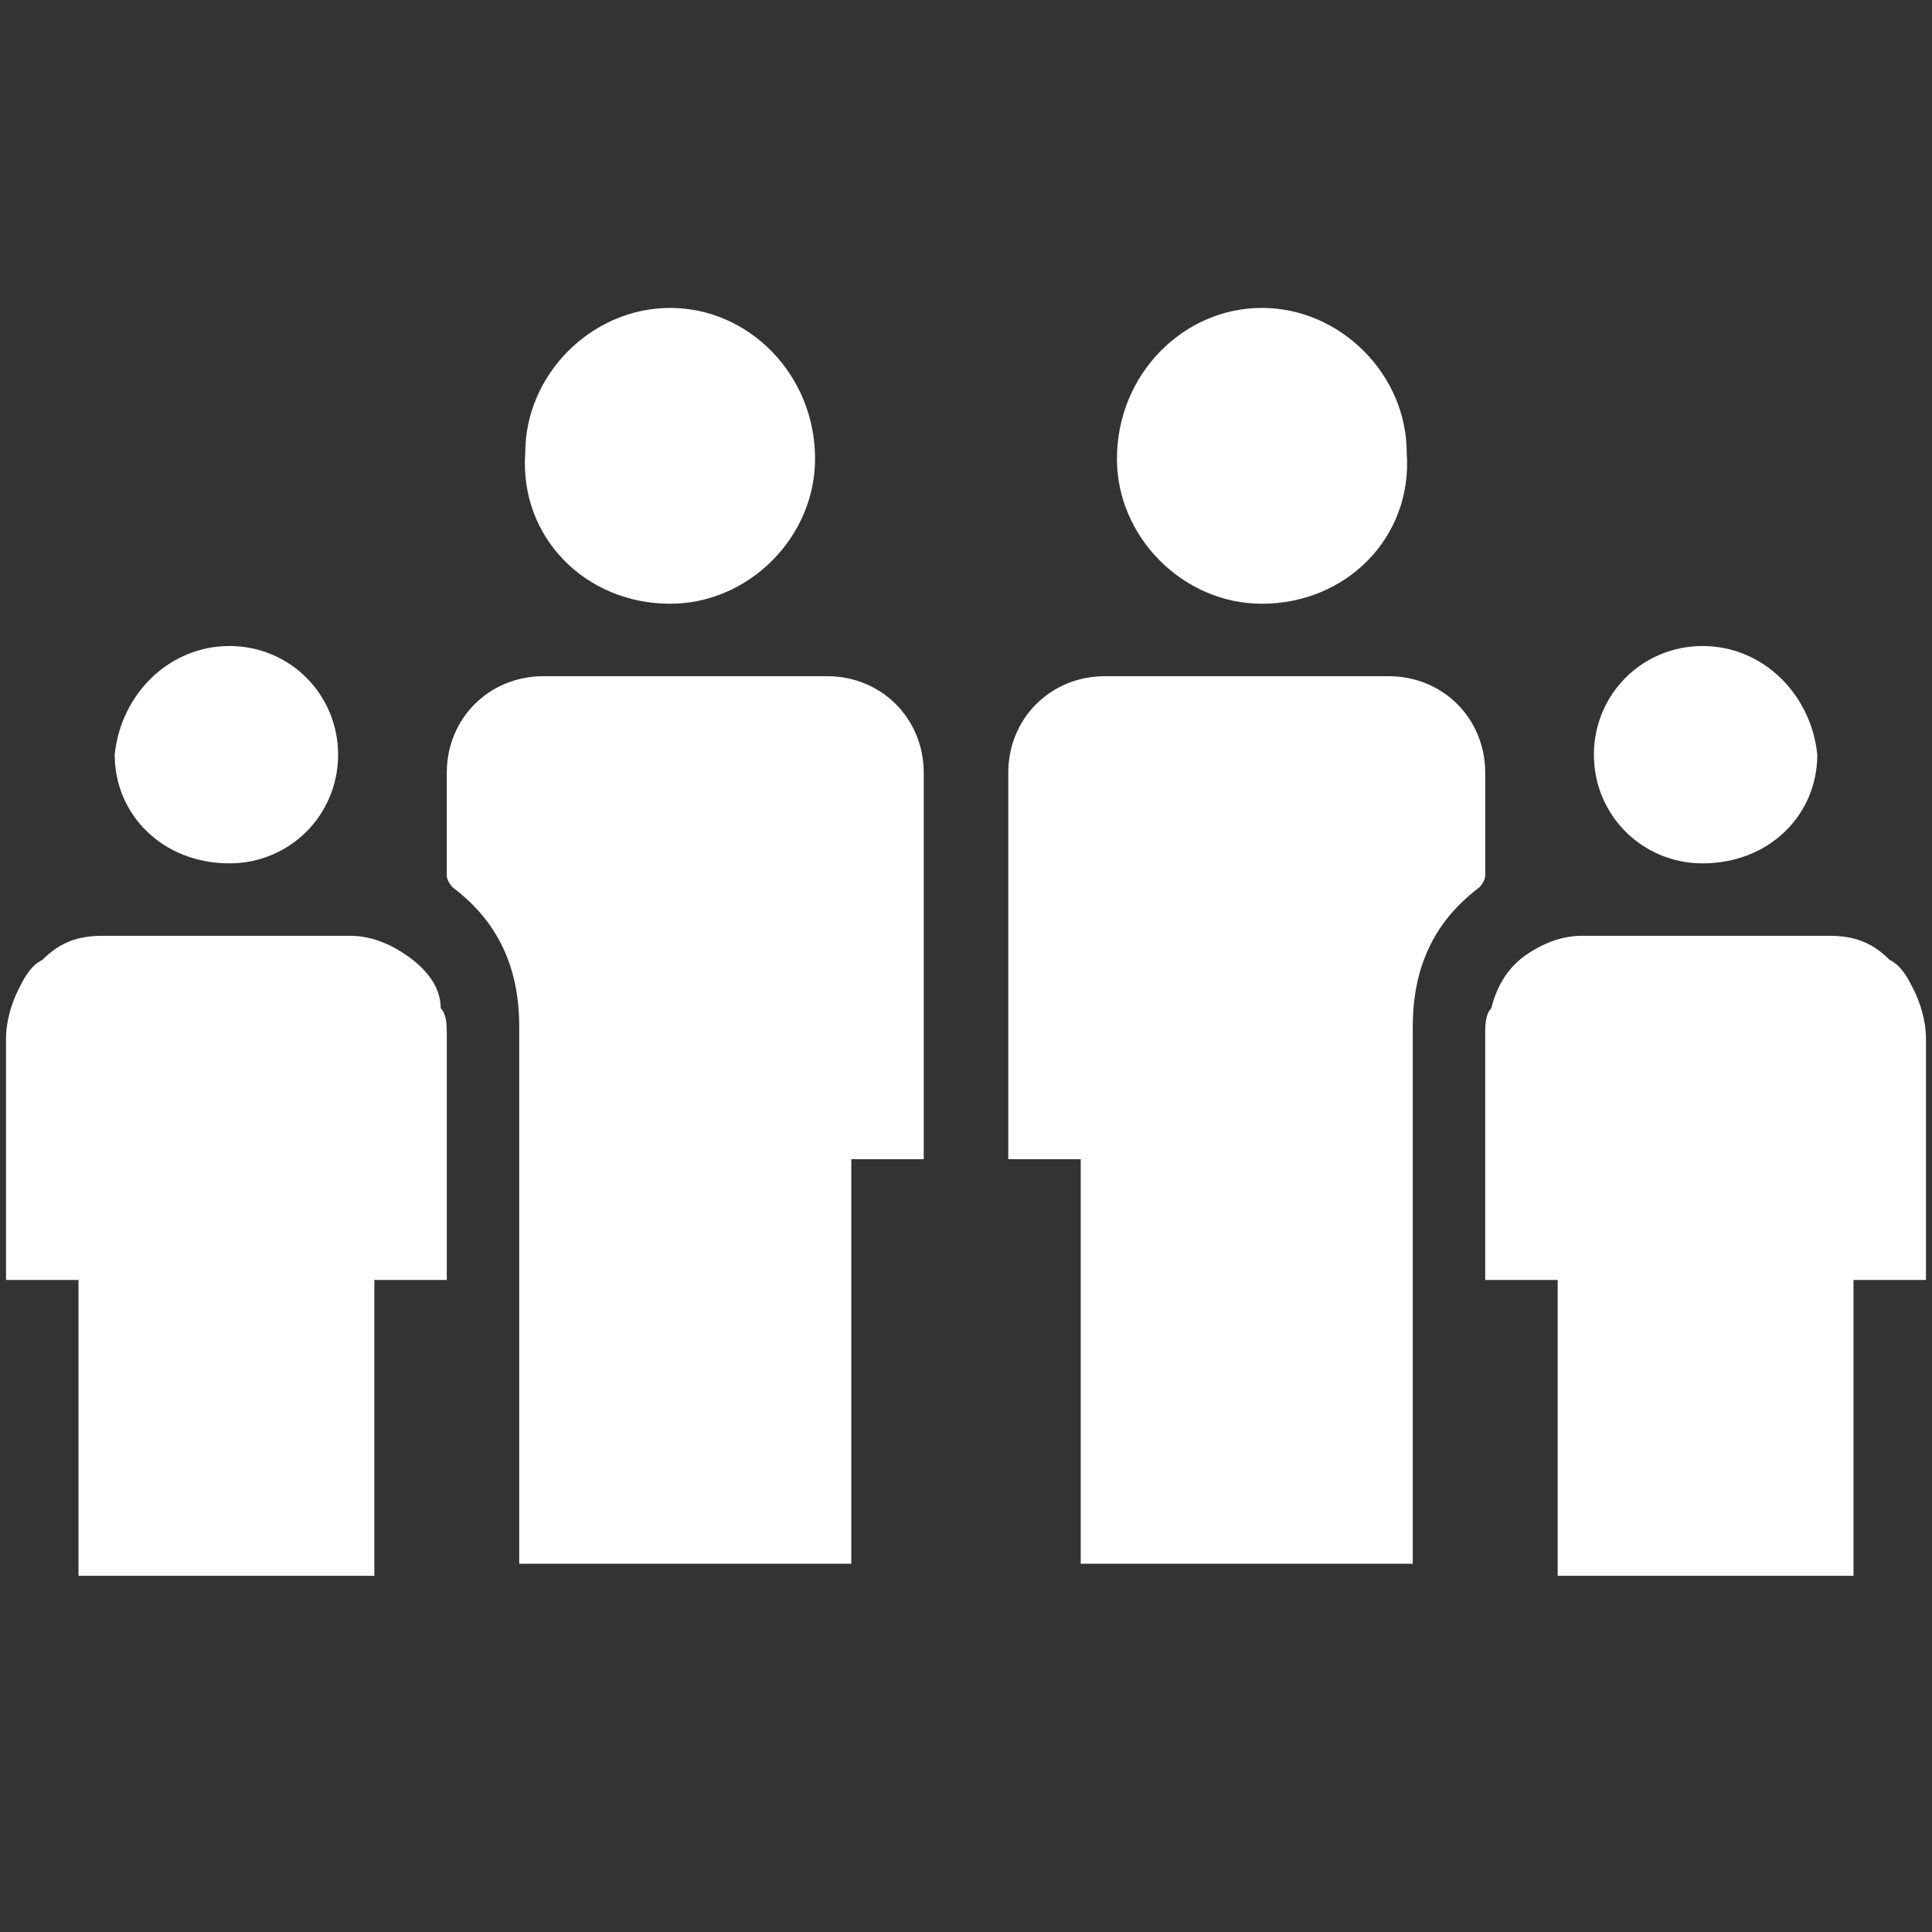 <?xml version="1.0" encoding="utf-8"?>
<!-- Generator: Adobe Illustrator 15.0.2, SVG Export Plug-In . SVG Version: 6.00 Build 0)  -->
<!DOCTYPE svg PUBLIC "-//W3C//DTD SVG 1.1//EN" "http://www.w3.org/Graphics/SVG/1.1/DTD/svg11.dtd">
<svg version="1.1" id="Layer_1" xmlns="http://www.w3.org/2000/svg" xmlns:xlink="http://www.w3.org/1999/xlink" x="0px" y="0px"
	 width="32px" height="32px" viewBox="0 0 32 32" enable-background="new 0 0 32 32" xml:space="preserve">
<rect x="0" y="0" width="32" height="32" fill="#333333" stroke="none"/>
<path fill-rule="evenodd" clip-rule="evenodd" fill="#FFFFFF" d="M7.4,17.9v-0.8c0-0.1,0-0.3-0.1-0.4C7.3,16.3,7,16,6.7,15.8
	c-0.3-0.2-0.6-0.3-0.9-0.3H1.7c-0.4,0-0.7,0.1-1,0.4c-0.2,0.1-0.3,0.3-0.4,0.5c-0.1,0.2-0.2,0.5-0.2,0.8v4h1.2v4.9h0
	c1.6,0,3.2,0,4.9,0c0-1.6,0-3.2,0-4.9h1.2v0c0,0,0,0,0,0C7.4,20,7.4,18.9,7.4,17.9z"/>
<path fill-rule="evenodd" clip-rule="evenodd" fill="#FFFFFF" d="M3.8,14.3c1,0,1.8-0.8,1.8-1.8c0-1-0.8-1.8-1.8-1.8
	c-1,0-1.8,0.8-1.9,1.8C1.9,13.5,2.7,14.3,3.8,14.3z"/>
<path fill-rule="evenodd" clip-rule="evenodd" fill="#FFFFFF" d="M15.3,15.2v-1.8v-0.4v-0.2c0-0.9-0.7-1.6-1.6-1.6H9
	c-0.9,0-1.6,0.7-1.6,1.6v0.4c0,0.4,0,0.9,0,1.3c0,0.1,0.1,0.2,0.1,0.2c0.8,0.6,1.1,1.4,1.1,2.3c0,0.6,0,1.1,0,1.7h0v7.2h0
	c1.8,0,3.6,0,5.5,0c0-2.2,0-4.5,0-6.7c0.4,0,1.2,0,1.2,0h0v-2.7C15.3,16,15.3,15.6,15.3,15.2z"/>
<path fill-rule="evenodd" clip-rule="evenodd" fill="#FFFFFF" d="M11.1,10c1.3,0,2.4-1.1,2.4-2.4c0-1.4-1.1-2.5-2.4-2.5
	c-1.3,0-2.4,1.1-2.4,2.4C8.6,8.9,9.7,10,11.1,10z"/>
<path fill-rule="evenodd" clip-rule="evenodd" fill="#FFFFFF" d="M24.6,17.9v-0.8c0-0.1,0-0.3,0.1-0.4c0.1-0.4,0.3-0.7,0.6-0.9
	c0.3-0.2,0.6-0.3,0.9-0.3h4.1c0.4,0,0.7,0.1,1,0.4c0.2,0.1,0.3,0.3,0.4,0.5c0.1,0.2,0.2,0.5,0.2,0.8v4h-1.2v4.9h0
	c-1.6,0-3.2,0-4.9,0c0-1.6,0-3.2,0-4.9h-1.2v0c0,0,0,0,0,0C24.6,20,24.6,18.9,24.6,17.9z"/>
<path fill-rule="evenodd" clip-rule="evenodd" fill="#FFFFFF" d="M28.2,14.3c-1,0-1.8-0.8-1.8-1.8c0-1,0.8-1.8,1.8-1.8
	c1,0,1.8,0.8,1.9,1.8C30.1,13.5,29.3,14.3,28.2,14.3z"/>
<path fill-rule="evenodd" clip-rule="evenodd" fill="#FFFFFF" d="M16.7,15.2v-1.8v-0.4v-0.2c0-0.9,0.7-1.6,1.6-1.6H23
	c0.9,0,1.6,0.7,1.6,1.6v0.4c0,0.4,0,0.9,0,1.3c0,0.1-0.1,0.2-0.1,0.2c-0.8,0.6-1.1,1.4-1.1,2.3c0,0.6,0,1.1,0,1.7h0v7.2h0
	c-1.8,0-3.6,0-5.5,0c0-2.2,0-4.5,0-6.7c-0.4,0-1.2,0-1.2,0h0v-2.7C16.7,16,16.7,15.6,16.7,15.2z"/>
<path fill-rule="evenodd" clip-rule="evenodd" fill="#FFFFFF" d="M20.9,10c-1.3,0-2.4-1.1-2.4-2.4c0-1.4,1.1-2.5,2.4-2.5
	c1.3,0,2.4,1.1,2.4,2.4C23.4,8.9,22.3,10,20.9,10z"/>
</svg>
